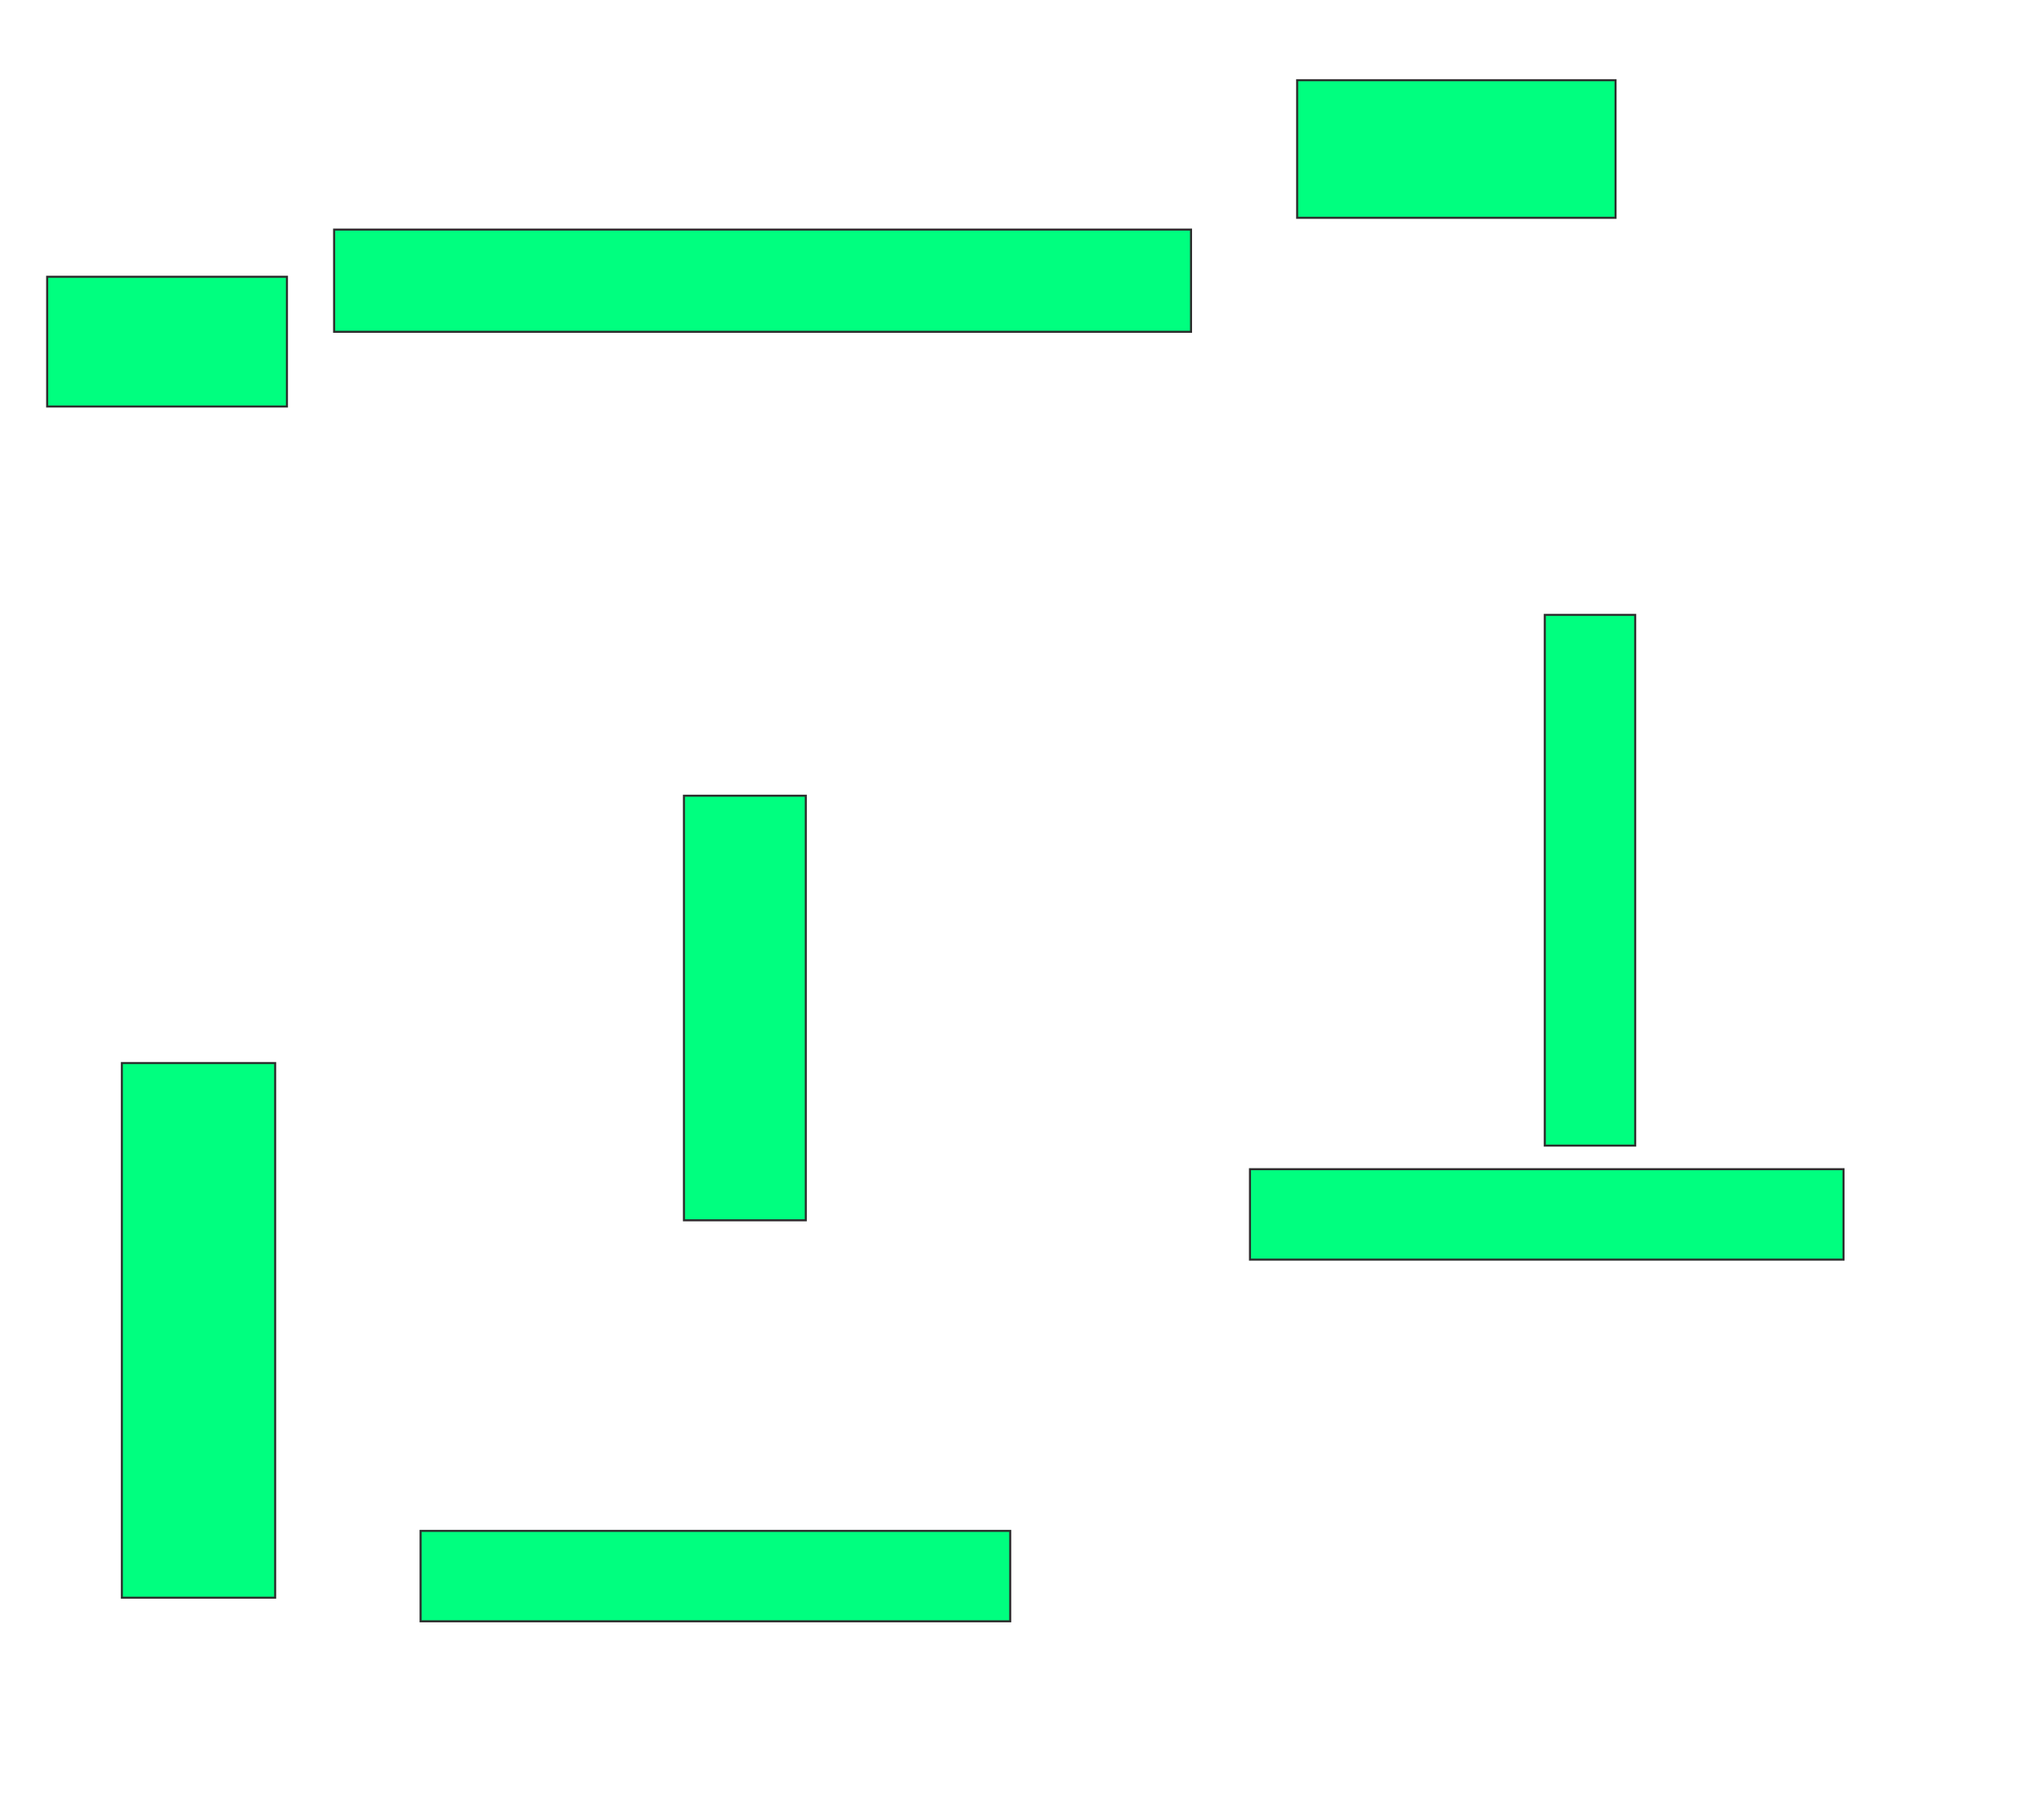 <svg xmlns="http://www.w3.org/2000/svg" width="1000" height="880">
 <!-- Created with Image Occlusion Enhanced -->
 <g>
  <title>Labels</title>
 </g>
 <g>
  <title>Masks</title>
  
  <rect id="390f220ac2fc4540af18465cbfb795c6-ao-2" height="50" width="419.231" y="112.308" x="163.462" stroke="#2D2D2D" fill="#00ff7f"/>
  <rect id="390f220ac2fc4540af18465cbfb795c6-ao-3" height="67.308" width="155.769" y="39.231" x="634.615" stroke="#2D2D2D" fill="#00ff7f"/>
  <rect stroke="#2D2D2D" id="390f220ac2fc4540af18465cbfb795c6-ao-4" height="259.615" width="44.231" y="300.769" x="755.769" fill="#00ff7f"/>
  <rect id="390f220ac2fc4540af18465cbfb795c6-ao-5" height="44.231" width="290.385" y="571.923" x="611.538" stroke-linecap="null" stroke-linejoin="null" stroke-dasharray="null" stroke="#2D2D2D" fill="#00ff7f"/>
  <rect id="390f220ac2fc4540af18465cbfb795c6-ao-6" height="207.692" width="59.615" y="389.231" x="334.615" stroke-linecap="null" stroke-linejoin="null" stroke-dasharray="null" stroke="#2D2D2D" fill="#00ff7f"/>
  <rect id="390f220ac2fc4540af18465cbfb795c6-ao-7" height="44.231" width="288.462" y="748.846" x="205.769" stroke-linecap="null" stroke-linejoin="null" stroke-dasharray="null" stroke="#2D2D2D" fill="#00ff7f"/>
  <rect id="390f220ac2fc4540af18465cbfb795c6-ao-8" height="261.538" width="75" y="520" x="59.615" stroke-linecap="null" stroke-linejoin="null" stroke-dasharray="null" stroke="#2D2D2D" fill="#00ff7f"/>
  <rect stroke="#2D2D2D" id="390f220ac2fc4540af18465cbfb795c6-ao-9" height="63.462" width="117.308" y="135.385" x="23.077" stroke-linecap="null" stroke-linejoin="null" stroke-dasharray="null" fill="#00ff7f"/>
 </g>
</svg>